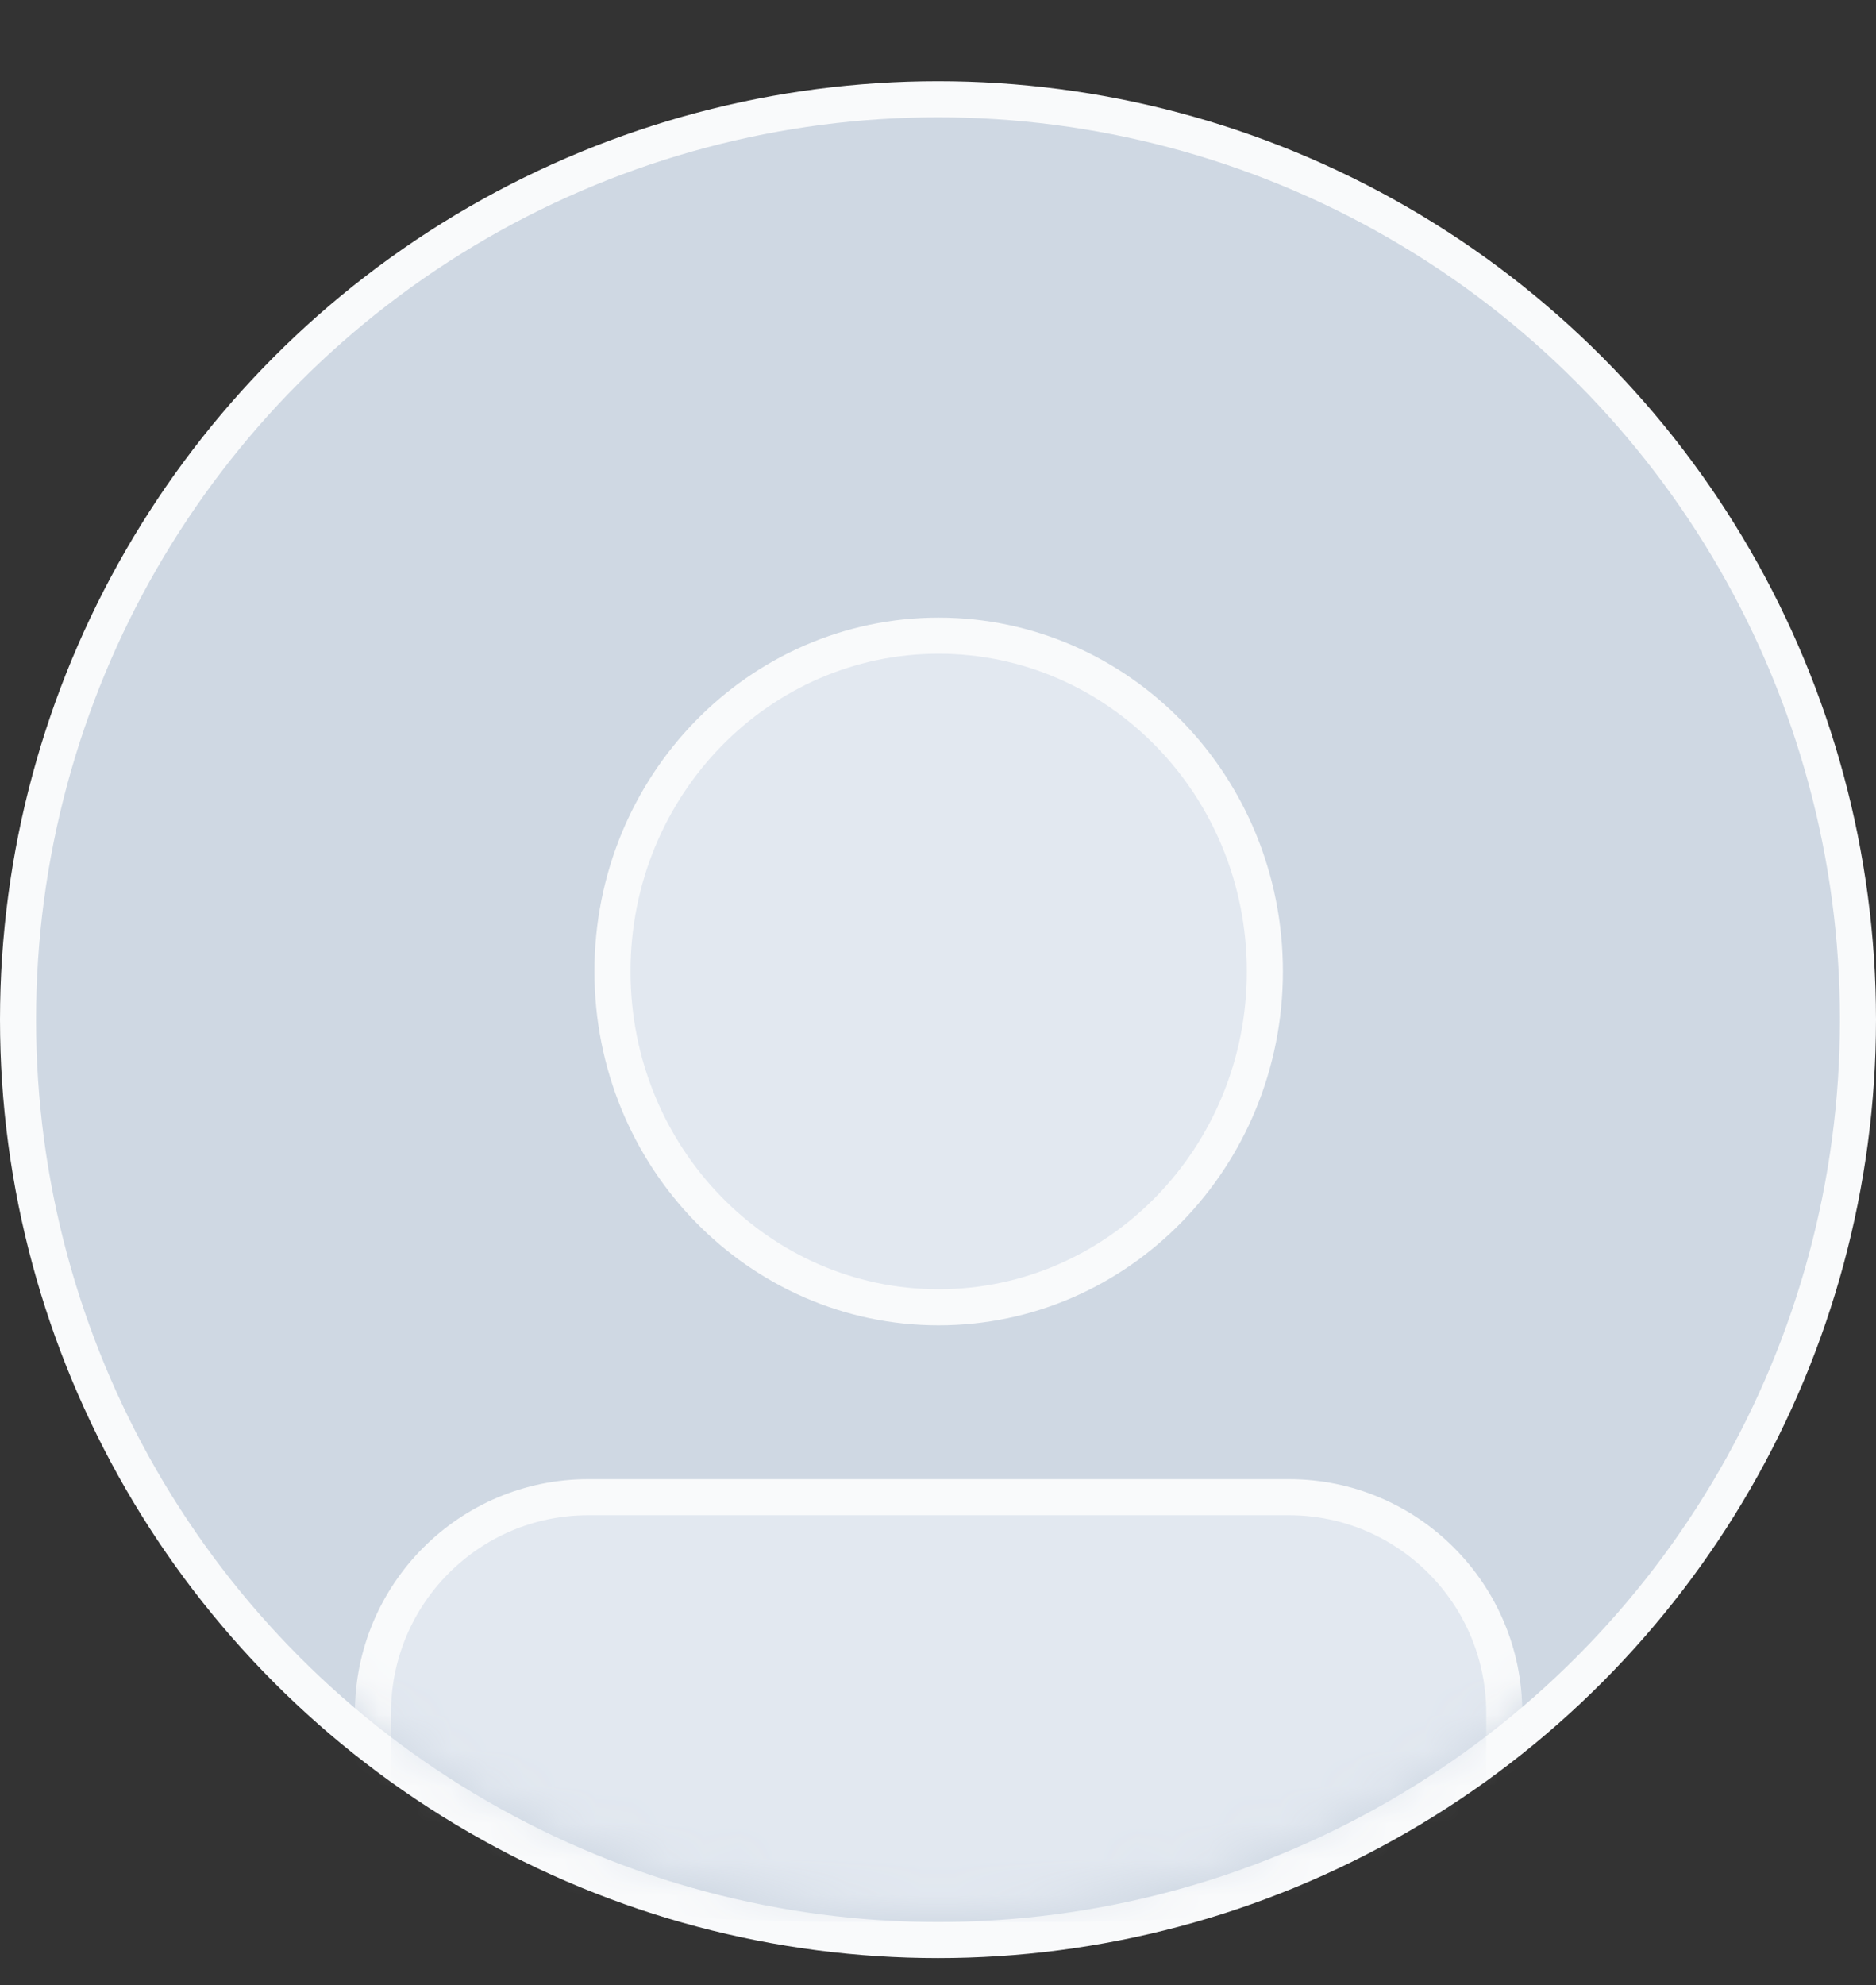 <svg width="52" height="55" viewBox="0 0 52 55" fill="none" xmlns="http://www.w3.org/2000/svg">
<rect x="0" y="0" width="52" height="55" fill="#333333" stroke="none"/>
<circle cx="26" cy="28.25" r="25.5" fill="#CFD8E3" stroke="#F9FAFB"/>
<mask id="mask0" mask-type="alpha" maskUnits="userSpaceOnUse" x="0" y="0" width="52" height="53">
<circle cx="26" cy="26.95" r="25.5" fill="#C4C4C4" stroke="#F9FAFB"/>
</mask>
<g mask="url(#mask0)">
<path d="M41.696 50.209C39.767 52.097 37.474 52.986 34.883 53.4C32.587 53.767 30.093 53.757 27.425 53.747C26.983 53.745 26.536 53.744 26.084 53.744C25.714 53.744 25.346 53.745 24.981 53.745C22.191 53.752 19.586 53.759 17.199 53.358C14.584 52.918 12.273 51.994 10.337 50.063V47.459C10.337 44.158 13.01 41.48 16.309 41.48H35.724C39.023 41.48 41.696 44.158 41.696 47.459V50.209Z" fill="#E2E8F0" stroke="#F9FAFB"/>
<path d="M16.977 26.914C16.977 21.763 21.036 17.612 26.017 17.612C30.998 17.612 35.06 21.763 35.06 26.914C35.06 32.068 30.998 36.219 26.017 36.219C21.036 36.219 16.977 32.068 16.977 26.914Z" fill="#E2E8F0" stroke="#F9FAFB"/>
</g>
</svg>
